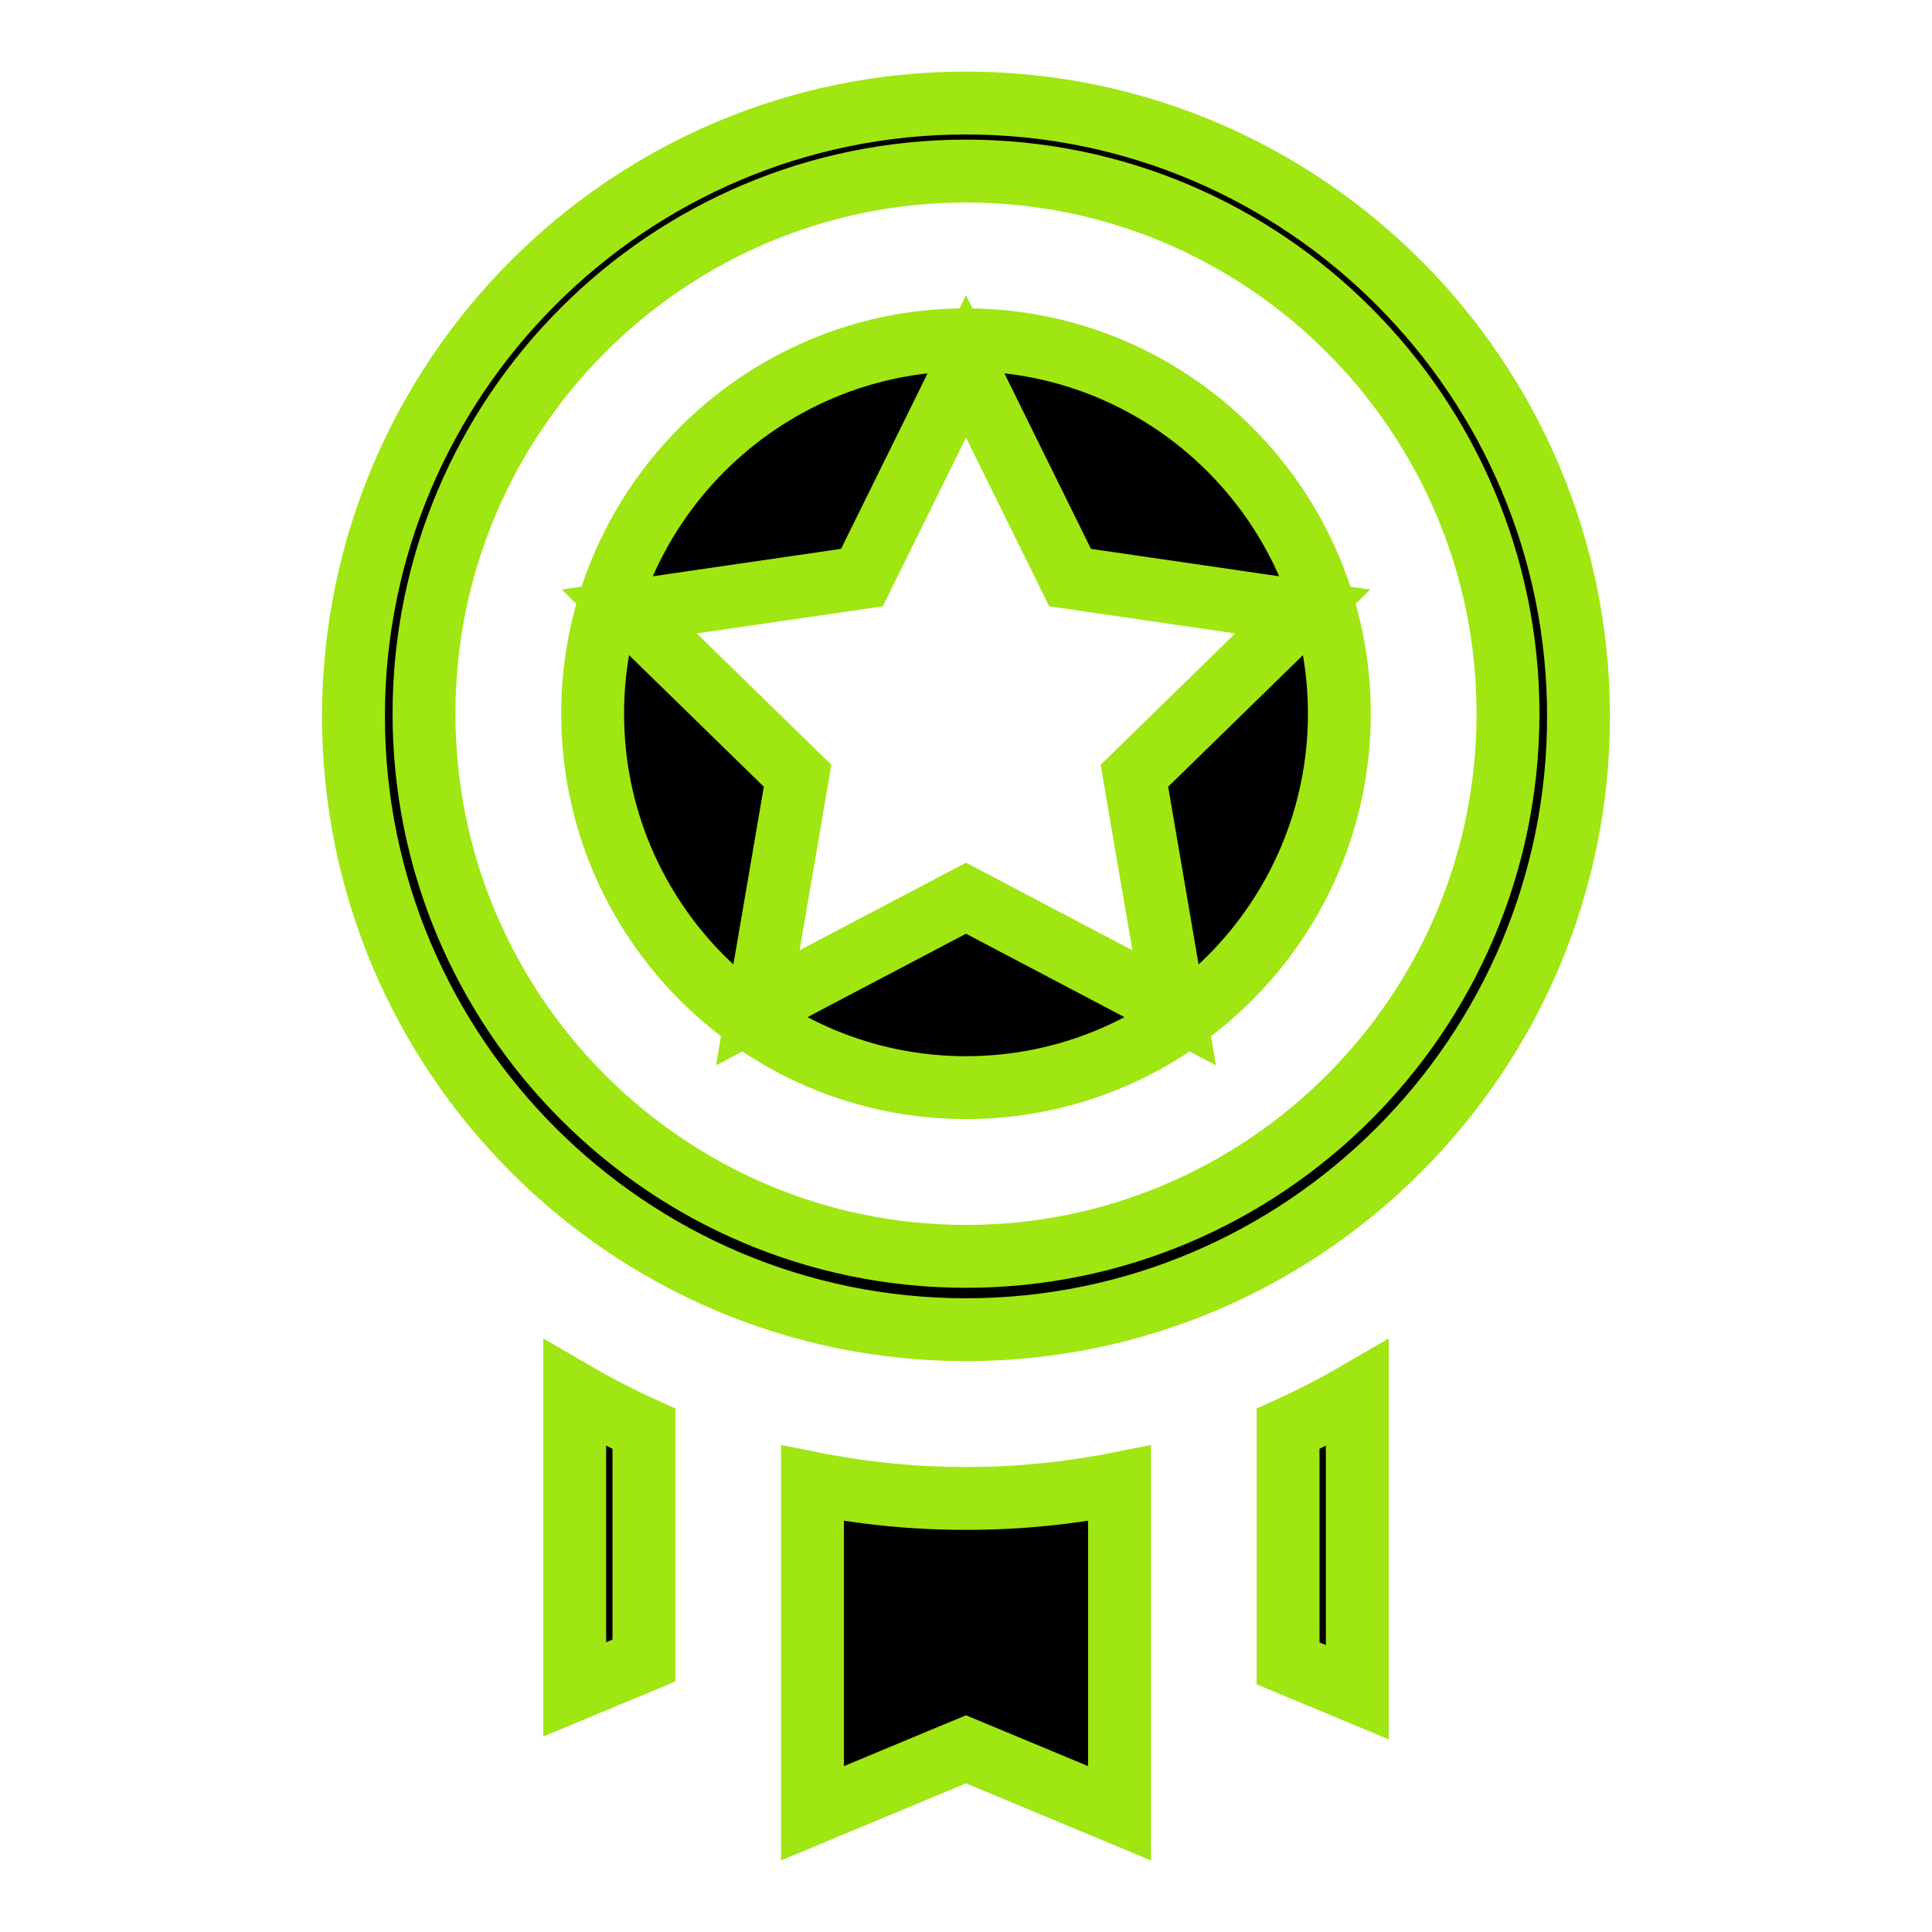 <svg width="24" height="24" viewBox="0 0 24 24" fill="none" xmlns="http://www.w3.org/2000/svg">
<path d="M12 18.614C12.641 18.615 13.279 18.551 13.907 18.426V22.525L12.15 21.793L12 21.731L11.85 21.793L10.093 22.525V18.426C10.721 18.551 11.359 18.615 12 18.614ZM12 18.614C12 18.614 12 18.614 12 18.614L12 18.224L12 18.614C12 18.614 12 18.614 12 18.614ZM13.885 12.15L14.586 12.519L14.452 11.739L14.092 9.637L15.617 8.148L16.183 7.596L15.401 7.482L13.293 7.175L12.35 5.263L12 4.552L11.65 5.263L10.707 7.175L8.599 7.482L7.817 7.596L8.383 8.148L9.908 9.637L9.548 11.739L9.414 12.519L10.115 12.15L12 11.158L13.885 12.15ZM16.861 21.021L16.001 20.663V17.749C16.295 17.616 16.582 17.467 16.861 17.305V21.021ZM7.139 20.986V17.305C7.418 17.467 7.705 17.616 7.999 17.749V20.628L7.139 20.986ZM4.391 8.899C4.391 4.697 7.805 1.28 12 1.28C16.195 1.28 19.609 4.697 19.609 8.899C19.609 13.1 16.195 16.518 12 16.518C7.805 16.518 4.391 13.1 4.391 8.899ZM5.267 8.866C5.267 12.583 8.287 15.607 12 15.607C15.713 15.607 18.733 12.583 18.733 8.866C18.733 5.149 15.713 2.125 12 2.125C8.287 2.125 5.267 5.149 5.267 8.866ZM7.362 8.866C7.362 6.305 9.443 4.221 12 4.221C14.557 4.221 16.638 6.305 16.638 8.866C16.638 11.427 14.557 13.511 12 13.511C9.443 13.511 7.362 11.427 7.362 8.866Z" fill="black" stroke="#9FE612" stroke-width="0.781"/>
</svg>
